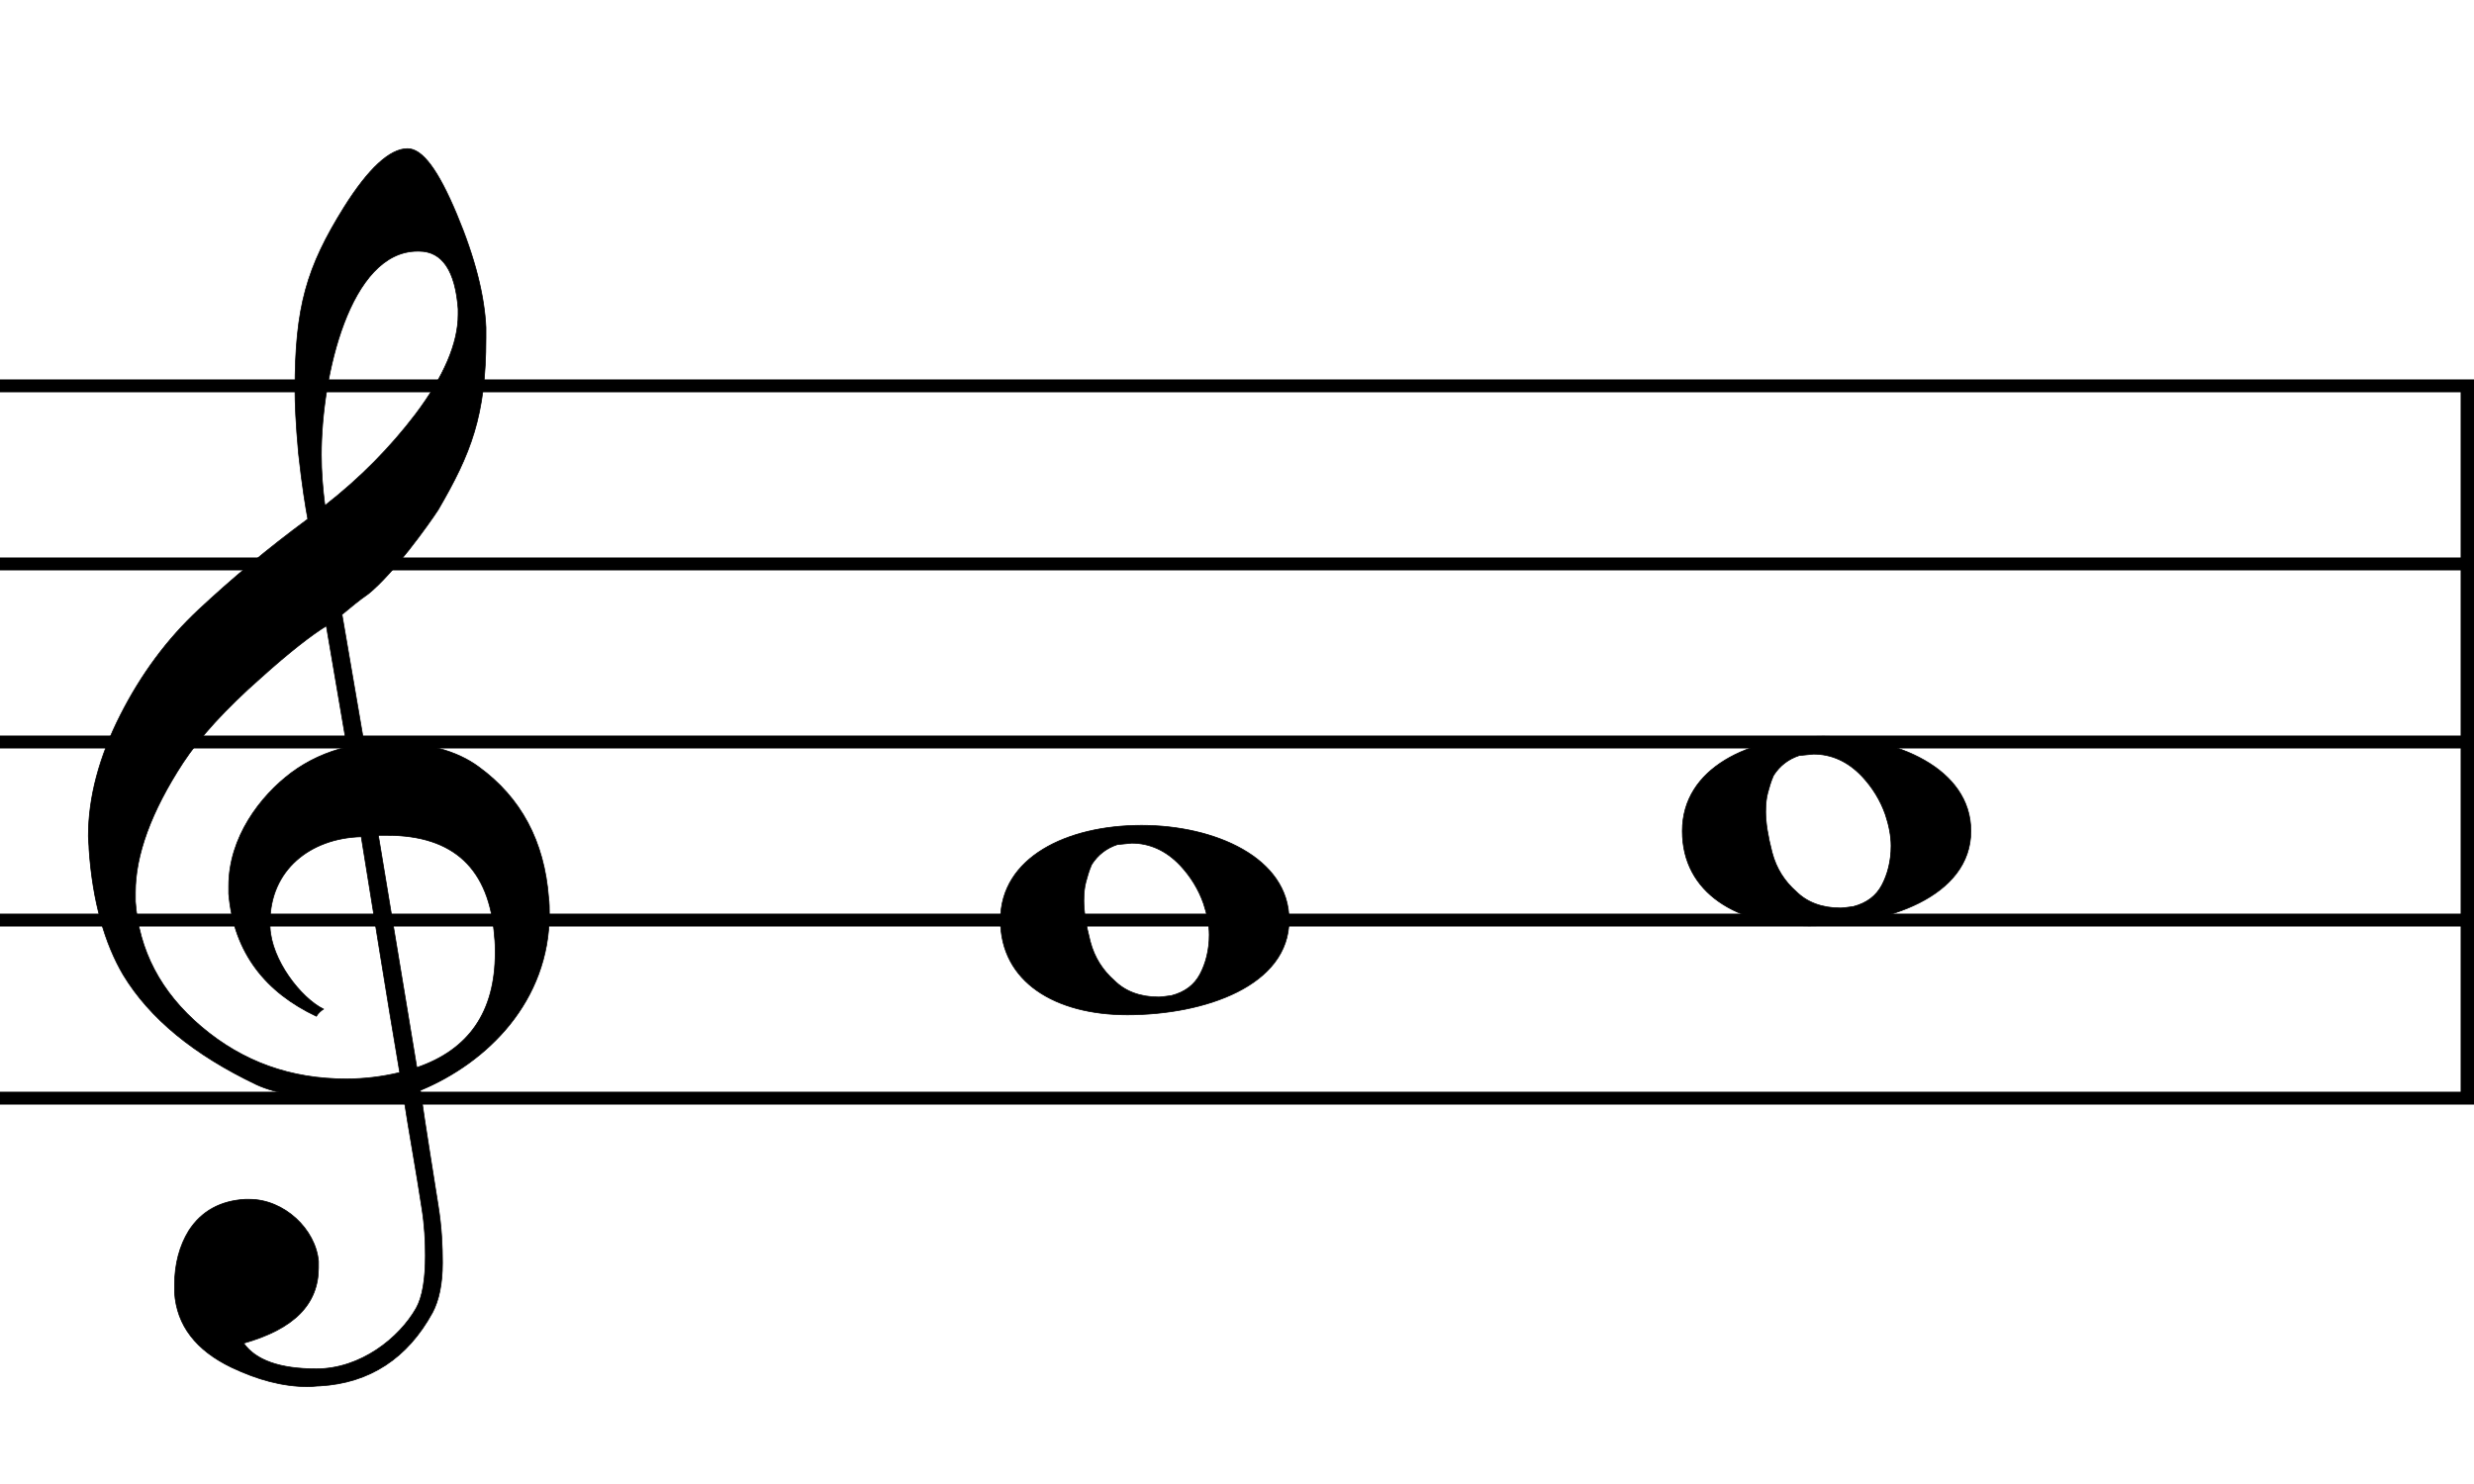 <svg xmlns="http://www.w3.org/2000/svg" xmlns:xlink="http://www.w3.org/1999/xlink" viewBox="0 0 5000 3000" version="1.1" overflow="visible" id="d12fh6vc">
  <desc>Engraved by Verovio 5.4.0-d051892</desc>
    <defs>
      <g id="E050-d12fh6vc">
        <path transform="scale(1,-1)" d="M441 -245c-23 -4 -48 -6 -76 -6c-59 0 -102 7 -130 20c-88 42 -150 93 -187 154c-26 44 -43 103 -48 176c0 6 -1 13 -1 19c0 54 15 111 45 170c29 57 65 106 110 148s96 85 153 127c-3 16 -8 46 -13 92c-4 43 -5 73 -5 89c0 117 16 172 69 257c34 54 64 82 89 82 c21 0 43 -30 69 -92s39 -115 41 -159v-15c0 -109 -21 -162 -67 -241c-13 -20 -63 -90 -98 -118c-13 -9 -25 -19 -37 -29l31 -181c8 1 18 2 28 2c58 0 102 -12 133 -35c59 -43 92 -104 98 -184c1 -7 1 -15 1 -22c0 -123 -87 -209 -181 -248c8 -57 17 -110 25 -162 c5 -31 6 -58 6 -80c0 -30 -5 -53 -14 -70c-35 -64 -88 -99 -158 -103c-5 0 -11 -1 -16 -1c-37 0 -72 10 -108 27c-50 24 -77 59 -80 105v11c0 29 7 55 20 76c18 28 45 42 79 44h6c49 0 93 -42 97 -87v-9c0 -51 -34 -86 -105 -106c17 -24 51 -36 102 -36c62 0 116 43 140 85 c9 16 13 41 13 74c0 20 -1 42 -5 67c-8 53 -18 106 -26 159zM461 939c-95 0 -135 -175 -135 -286c0 -24 2 -48 5 -71c50 39 92 82 127 128c40 53 60 100 60 140v8c-4 53 -22 81 -55 81h-2zM406 119l54 -326c73 25 110 78 110 161c0 7 0 15 -1 23c-7 95 -57 142 -151 142h-12 zM382 117c-72 -2 -128 -47 -128 -120v-7c2 -46 43 -99 75 -115c-3 -2 -7 -5 -10 -10c-70 33 -116 88 -123 172v11c0 68 44 126 88 159c23 17 49 29 78 36l-29 170c-21 -13 -52 -37 -92 -73c-50 -44 -86 -84 -109 -119c-45 -69 -67 -130 -67 -182v-13c5 -68 35 -127 93 -176 s125 -73 203 -73c25 0 50 3 75 9c-19 111 -36 221 -54 331z"/>
      </g>
      <g id="E0A2-d12fh6vc">
        <path transform="scale(1,-1)" d="M198 133c102 0 207 -45 207 -133c0 -92 -118 -133 -227 -133c-101 0 -178 46 -178 133c0 88 93 133 198 133zM293 -21c0 14 -3 29 -8 44c-7 20 -18 38 -33 54c-20 21 -43 31 -68 31l-20 -2c-15 -5 -27 -14 -36 -28c-4 -9 -6 -17 -8 -24s-3 -16 -3 -27c0 -15 3 -34 9 -57 s18 -41 34 -55c15 -15 36 -23 62 -23c4 0 10 1 18 2c19 5 32 15 40 30s13 34 13 55z"/>
      </g>
      <g id="E262-d12fh6vc">
        <path transform="scale(1,-1)" d="M136 186v169h17v-164l44 14v-91l-44 -14v-165l44 12v-91l-44 -13v-155h-17v150l-76 -22v-155h-17v149l-43 -13v90l43 14v167l-43 -14v92l43 13v169h17v-163zM60 73v-167l76 22v168z"/>
      </g>
    </defs>
    
    <style type="text/css">#d12fh6vc g.page-margin {font-family:Times,serif;}#d12fh6vc g.ending, #d12fh6vc g.fing, #d12fh6vc g.reh, #d12fh6vc g.tempo {font-weight:bold;}#d12fh6vc g.dir, #d12fh6vc g.dynam, #d12fh6vc g.mNum {font-style:italic;}#d12fh6vc g.label {font-weight:normal;}#d12fh6vc path {stroke:currentColor}</style>
      <svg class="definition-scale" color="black" viewBox="0 0 2500 1200">
        <g class="page-margin" transform="translate(0, 0)">
          <g id="eno257n" class="mdiv pageMilestone"/>
          <g id="f1crf2aj" class="score pageMilestone"/>

          <g id="o2k5dk4" class="system">

            <g id="to6gfob" class="section systemMilestone"/>
            <g id="u1o9smh6" class="measure">
              
              <g id="d1h9ma41" class="staff">
                <path d="M0 240 L2500 240" stroke-width="13"/>
                <path d="M0 420 L2500 420" stroke-width="13"/>
                <path d="M0 600 L2500 600" stroke-width="13"/>
                <path d="M0 780 L2500 780" stroke-width="13"/>
                <path d="M0 960 L2500 960" stroke-width="13"/>
                
                <g id="b1bv8qq1" class="clef">
                  <use xlink:href="#E050-d12fh6vc" transform="translate(90, 780) scale(0.72, 0.72)"/>
                </g>
                
                <g id="enapxhc" class="layer">
                  
                  <g id="m1_s1_l1_n1" class="note">
                    <g class="notehead">
                      <use xlink:href="#E0A2-d12fh6vc" transform="translate(1011, 780) scale(0.72, 0.72)"/>
                    </g>
                    <g id="g1l7118t" class="accid" style="display:none;">
                      <use xlink:href="#E262-d12fh6vc" transform="translate(825, 780) scale(0.72, 0.72)"/>
                    </g>
                  </g>

                  <g id="m1_s1_l1_n2" class="note">
                    <g class="notehead">
                      <use xlink:href="#E0A2-d12fh6vc" transform="translate(1700, 690) scale(0.72, 0.72)"/>
                    </g>
                      <g id="i1xk8g6a" class="accid" style="display:none;">
                      <use xlink:href="#E262-d12fh6vc" transform="translate(1500, 690) scale(0.72, 0.72)"/>
                    </g> 
                  </g>

                </g>
              </g>
              
              <g id="c7lntu5" class="barLine">
                <path d="M2500 240 L2500 960" stroke-width="27"/>
              </g>
            </g>
            
          </g>
        </g>
      </svg>
    </svg>